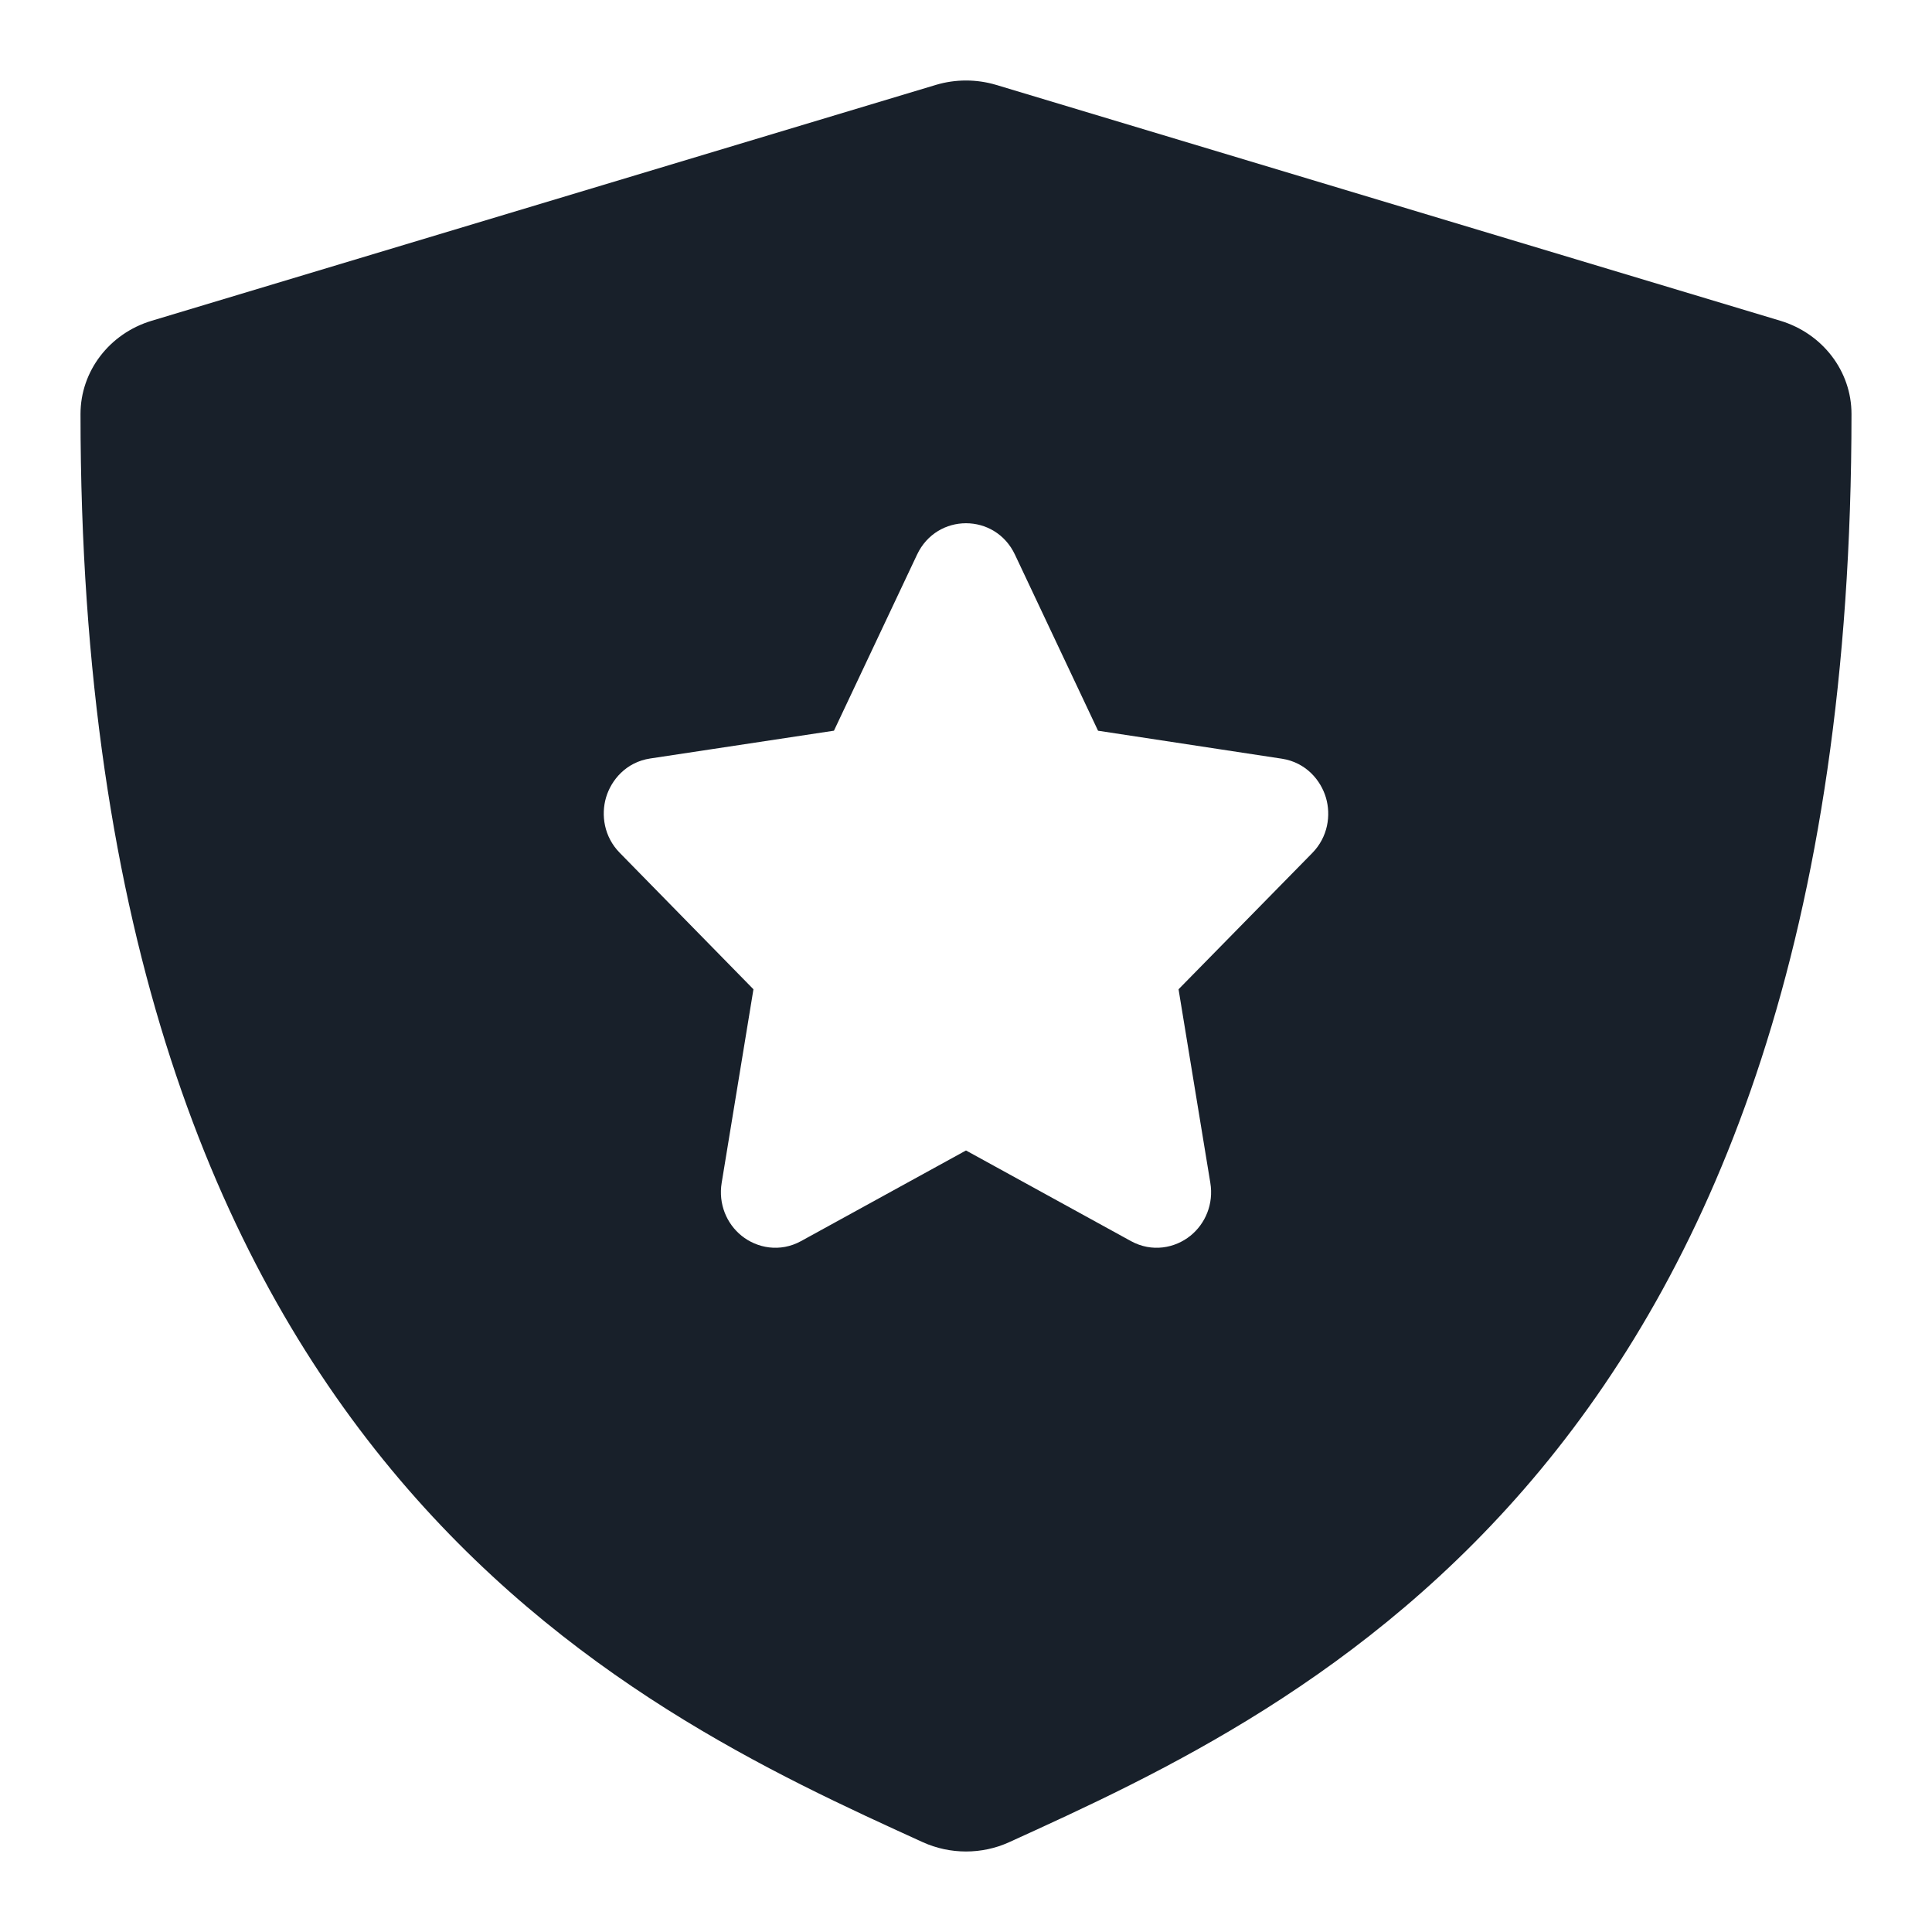 <svg width="64" height="64" viewBox="0 0 64 64" fill="none" xmlns="http://www.w3.org/2000/svg">
<path fill-rule="evenodd" clip-rule="evenodd" d="M33.001 2.813L58.977 10.626C60.378 11.049 61.335 12.299 61.333 13.714C61.333 48.311 43.186 56.582 33.434 61.023C32.981 61.23 32.492 61.333 32.001 61.333C31.51 61.333 31.019 61.23 30.564 61.023C20.814 56.58 2.667 48.311 2.667 13.714C2.667 12.298 3.623 11.047 5.024 10.626L31 2.813C31.652 2.618 32.349 2.618 33.001 2.813ZM30.378 18.374C31.032 16.986 32.968 16.986 33.622 18.374L36.374 24.206L42.464 25.133C43.262 25.255 43.755 25.849 43.924 26.426C44.093 27.003 43.994 27.724 43.47 28.258L39.041 32.771L40.094 39.186C40.208 39.876 39.933 40.534 39.434 40.936C38.925 41.347 38.16 41.495 37.464 41.113L32 38.111L26.536 41.113C25.84 41.495 25.075 41.347 24.566 40.936C24.067 40.534 23.793 39.876 23.906 39.186L24.959 32.771L20.529 28.25C20.005 27.716 19.907 26.994 20.076 26.418C20.246 25.84 20.74 25.247 21.538 25.126L27.626 24.205L30.378 18.374Z" fill="#18202A"/>
</svg>
